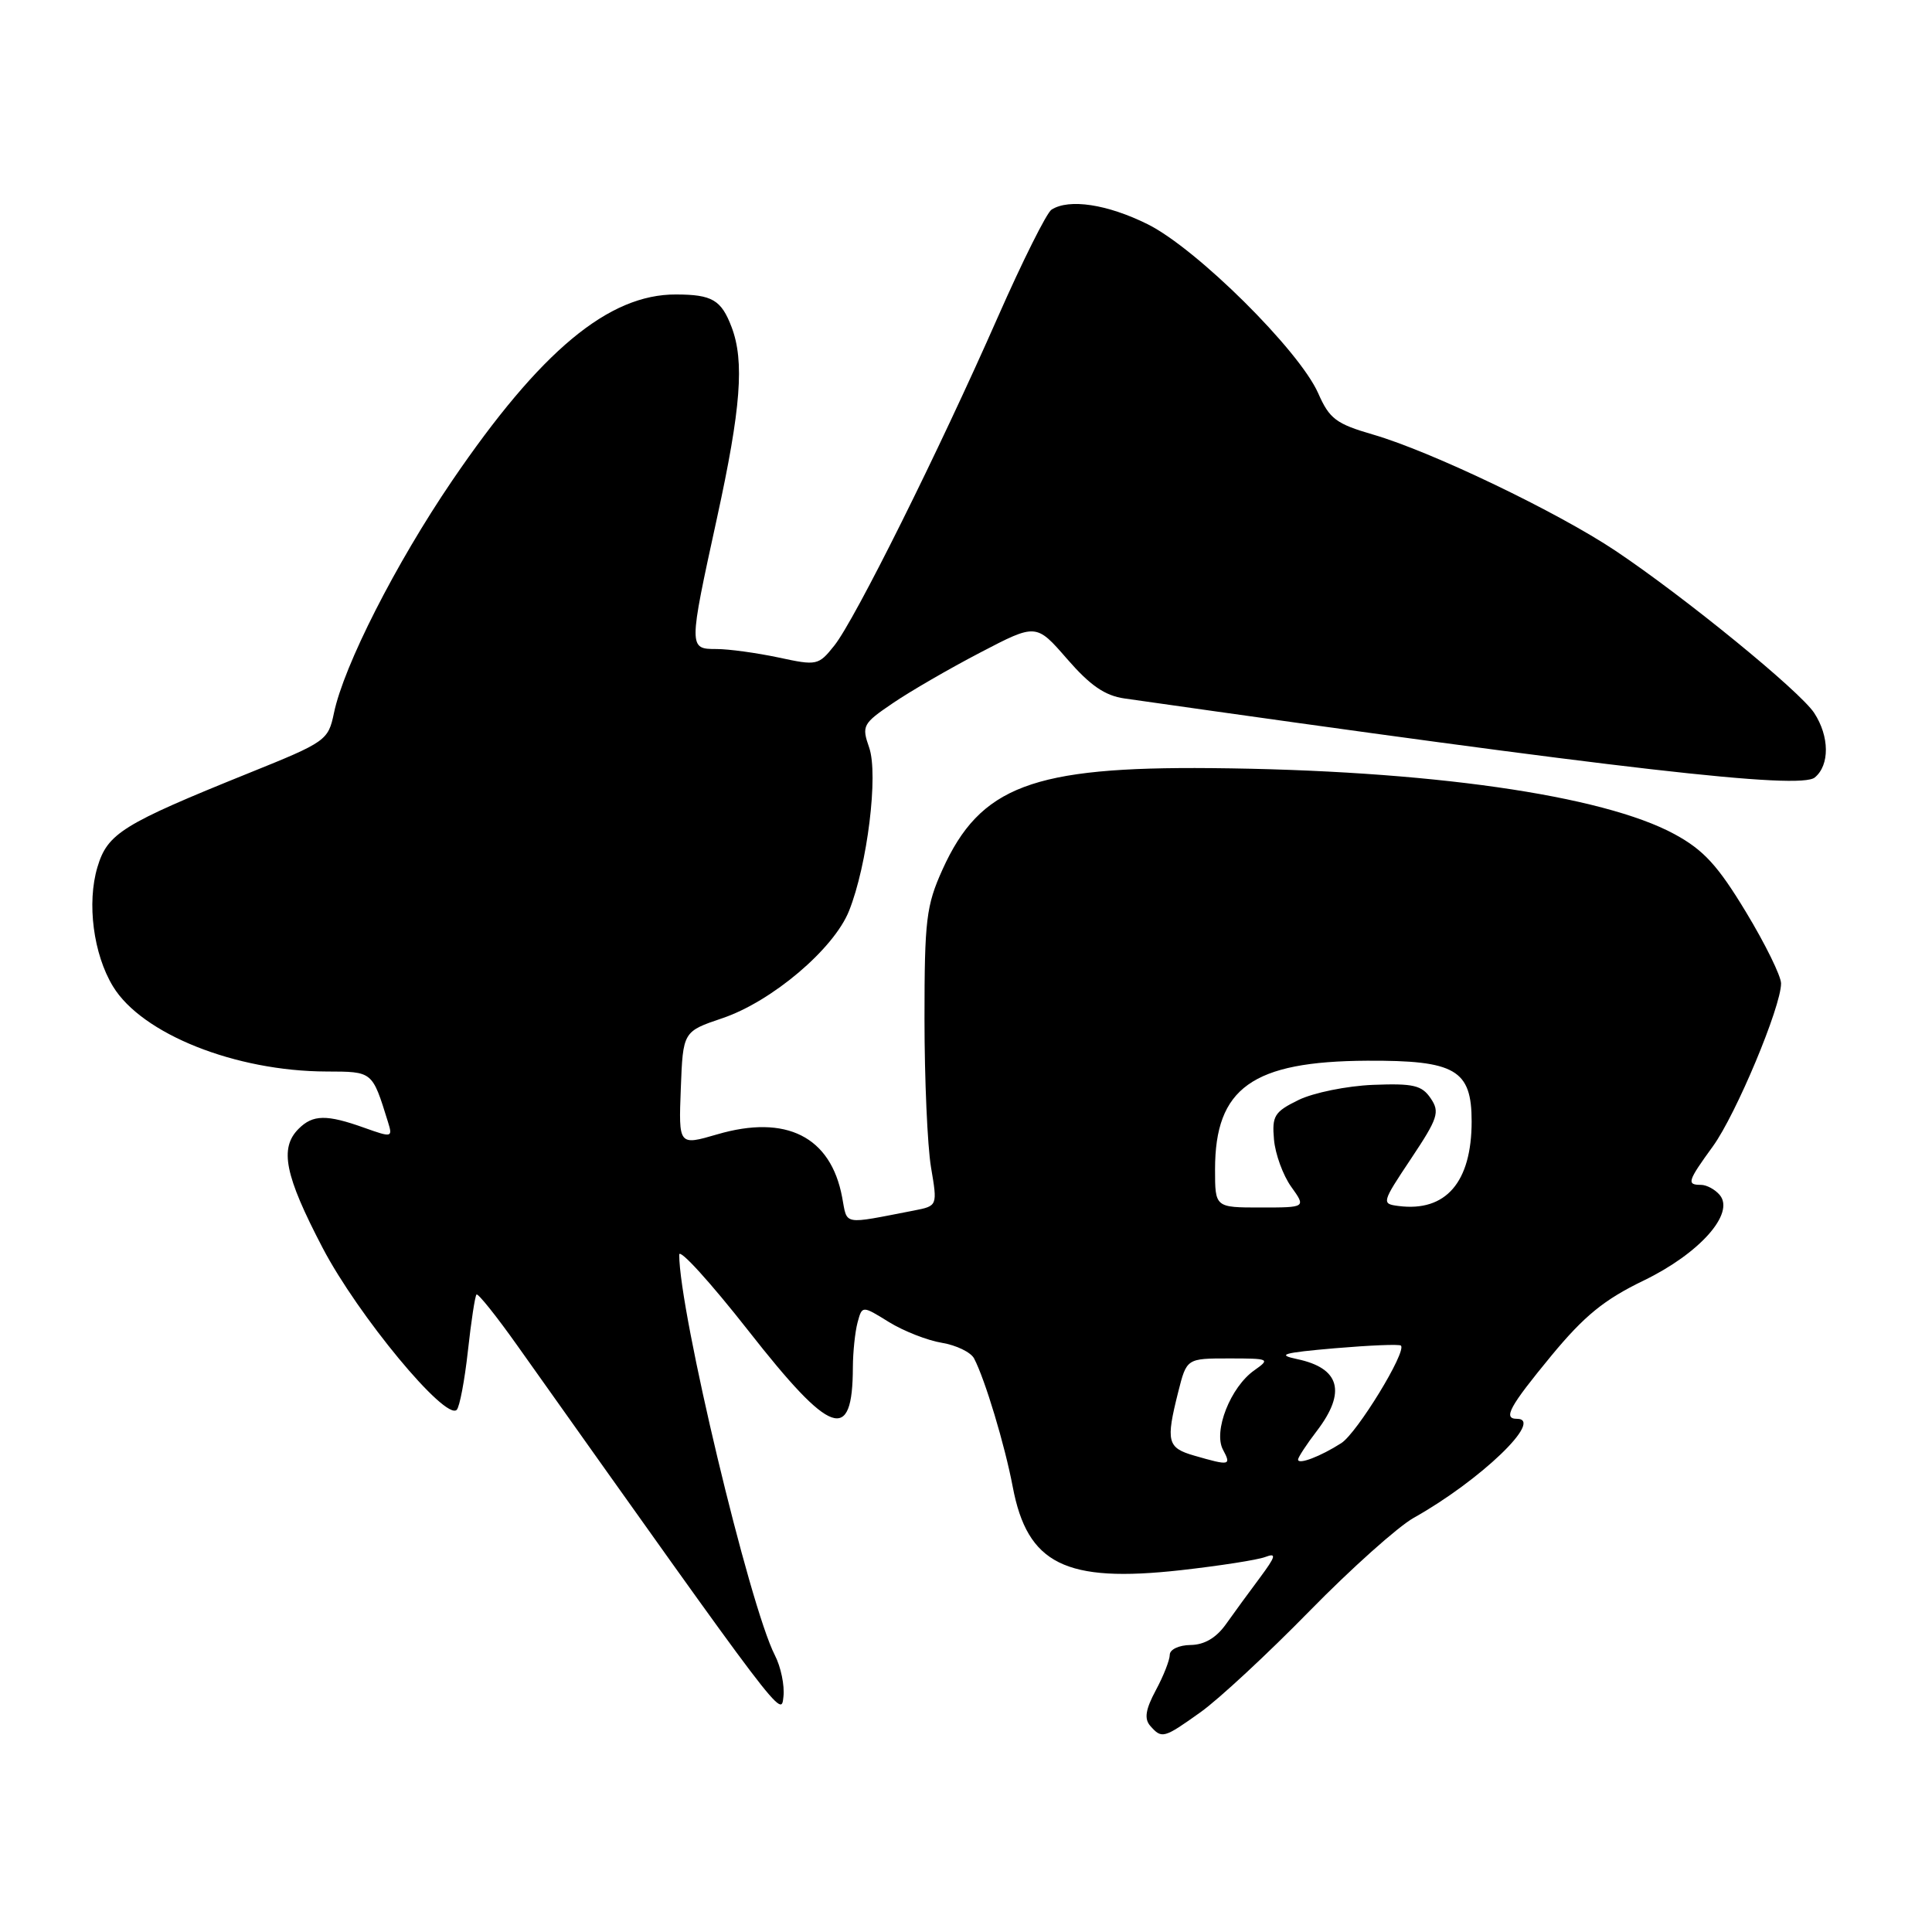 <?xml version="1.0" encoding="UTF-8" standalone="no"?>
<!DOCTYPE svg PUBLIC "-//W3C//DTD SVG 1.1//EN" "http://www.w3.org/Graphics/SVG/1.1/DTD/svg11.dtd" >
<svg xmlns="http://www.w3.org/2000/svg" xmlns:xlink="http://www.w3.org/1999/xlink" version="1.1" viewBox="0 0 256 256">
 <g >
 <path fill="currentColor"
d=" M 159.10 226.86 C 161.52 225.13 168.00 219.11 173.50 213.49 C 179.00 207.87 185.22 202.31 187.31 201.13 C 196.16 196.17 204.67 188.00 201.00 188.00 C 199.12 188.00 200.00 186.39 205.56 179.64 C 209.94 174.34 212.56 172.21 217.79 169.68 C 225.19 166.10 229.91 160.80 227.88 158.35 C 227.26 157.61 226.14 157.00 225.38 157.00 C 223.46 157.00 223.60 156.53 226.97 151.89 C 230.04 147.65 236.00 133.40 236.00 130.31 C 236.00 129.34 233.91 125.08 231.35 120.85 C 227.62 114.68 225.74 112.63 221.90 110.54 C 212.34 105.34 189.18 102.04 160.50 101.78 C 136.80 101.57 129.87 104.19 124.88 115.23 C 122.73 120.00 122.50 121.87 122.50 135.00 C 122.50 142.97 122.89 151.82 123.36 154.65 C 124.23 159.79 124.23 159.79 121.11 160.40 C 111.50 162.26 112.30 162.41 111.59 158.65 C 110.09 150.61 104.17 147.63 95.03 150.31 C 89.92 151.80 89.92 151.80 90.21 144.24 C 90.50 136.68 90.50 136.68 95.74 134.91 C 102.29 132.69 110.49 125.74 112.50 120.70 C 114.93 114.63 116.41 102.62 115.17 99.06 C 114.16 96.17 114.31 95.88 118.31 93.17 C 120.61 91.60 125.83 88.58 129.90 86.46 C 137.30 82.60 137.30 82.60 141.40 87.32 C 144.45 90.83 146.40 92.18 149.00 92.55 C 214.96 101.95 238.51 104.65 240.47 103.02 C 242.46 101.38 242.42 97.57 240.39 94.47 C 238.50 91.58 223.26 79.14 214.09 73.00 C 206.41 67.86 189.65 59.82 181.93 57.58 C 177.04 56.16 176.16 55.50 174.67 52.11 C 172.15 46.41 158.53 32.91 152.05 29.70 C 146.72 27.06 141.66 26.29 139.33 27.78 C 138.69 28.19 135.49 34.59 132.22 42.01 C 124.38 59.82 113.28 82.12 110.56 85.53 C 108.45 88.18 108.25 88.22 103.15 87.12 C 100.26 86.51 96.57 86.00 94.95 86.00 C 91.23 86.00 91.23 85.92 95.00 68.66 C 98.18 54.10 98.66 47.87 96.94 43.34 C 95.57 39.74 94.37 39.03 89.57 39.02 C 80.65 38.98 71.62 46.50 59.90 63.71 C 52.43 74.69 45.55 88.22 44.25 94.48 C 43.49 98.11 43.21 98.31 32.99 102.43 C 16.20 109.21 14.25 110.42 12.91 114.90 C 11.49 119.65 12.37 126.43 14.97 130.70 C 18.80 137.01 31.20 141.95 43.27 141.98 C 49.41 142.00 49.31 141.92 51.40 148.64 C 52.05 150.73 51.96 150.75 48.28 149.44 C 43.28 147.65 41.46 147.68 39.57 149.57 C 37.00 152.14 37.73 155.74 42.75 165.35 C 47.43 174.30 59.02 188.29 60.52 186.81 C 60.90 186.43 61.57 182.91 62.00 179.00 C 62.43 175.09 62.94 171.73 63.14 171.53 C 63.34 171.34 65.79 174.40 68.58 178.34 C 104.11 228.39 103.49 227.57 103.81 224.82 C 103.98 223.34 103.47 220.87 102.67 219.32 C 99.30 212.74 90.00 173.82 90.00 166.25 C 90.00 165.37 94.12 169.90 99.16 176.32 C 110.14 190.33 112.98 191.32 113.01 181.17 C 113.02 179.15 113.30 176.48 113.63 175.24 C 114.24 172.98 114.24 172.98 117.79 175.18 C 119.74 176.38 122.90 177.62 124.81 177.93 C 126.72 178.25 128.64 179.18 129.07 180.00 C 130.53 182.79 133.14 191.47 134.19 197.00 C 136.13 207.26 141.16 209.76 156.44 208.06 C 161.59 207.48 166.63 206.70 167.65 206.31 C 169.18 205.73 169.06 206.20 166.94 209.06 C 165.53 210.95 163.50 213.72 162.44 215.22 C 161.15 217.03 159.58 217.95 157.75 217.97 C 156.22 217.99 155.00 218.56 155.00 219.27 C 155.00 219.96 154.17 222.08 153.15 223.97 C 151.79 226.51 151.60 227.74 152.40 228.67 C 153.95 230.43 154.18 230.37 159.10 226.86 Z  M 158.25 192.88 C 154.67 191.85 154.46 191.03 156.12 184.44 C 157.24 180.00 157.24 180.00 162.84 180.00 C 168.21 180.00 168.35 180.06 166.21 181.57 C 163.06 183.77 160.74 189.64 162.05 192.09 C 163.18 194.20 162.96 194.24 158.25 192.88 Z  M 172.00 193.40 C 172.00 193.11 173.12 191.39 174.50 189.59 C 178.42 184.45 177.55 181.28 171.88 180.09 C 169.10 179.50 169.98 179.25 176.88 178.65 C 181.49 178.26 185.43 178.09 185.63 178.30 C 186.42 179.09 179.82 189.88 177.73 191.22 C 174.97 192.99 172.00 194.12 172.00 193.40 Z  M 161.00 154.95 C 161.00 144.16 165.94 140.63 181.14 140.55 C 192.85 140.49 195.00 141.74 195.00 148.59 C 195.00 156.65 191.58 160.61 185.31 159.80 C 183.04 159.51 183.07 159.38 186.97 153.53 C 190.55 148.16 190.81 147.35 189.57 145.53 C 188.40 143.80 187.27 143.54 181.92 143.75 C 178.47 143.89 174.04 144.79 172.07 145.75 C 168.86 147.32 168.53 147.86 168.81 151.00 C 168.98 152.93 170.01 155.74 171.09 157.25 C 173.06 160.00 173.06 160.00 167.03 160.00 C 161.00 160.00 161.00 160.00 161.00 154.95 Z "/>
</g>
</svg>